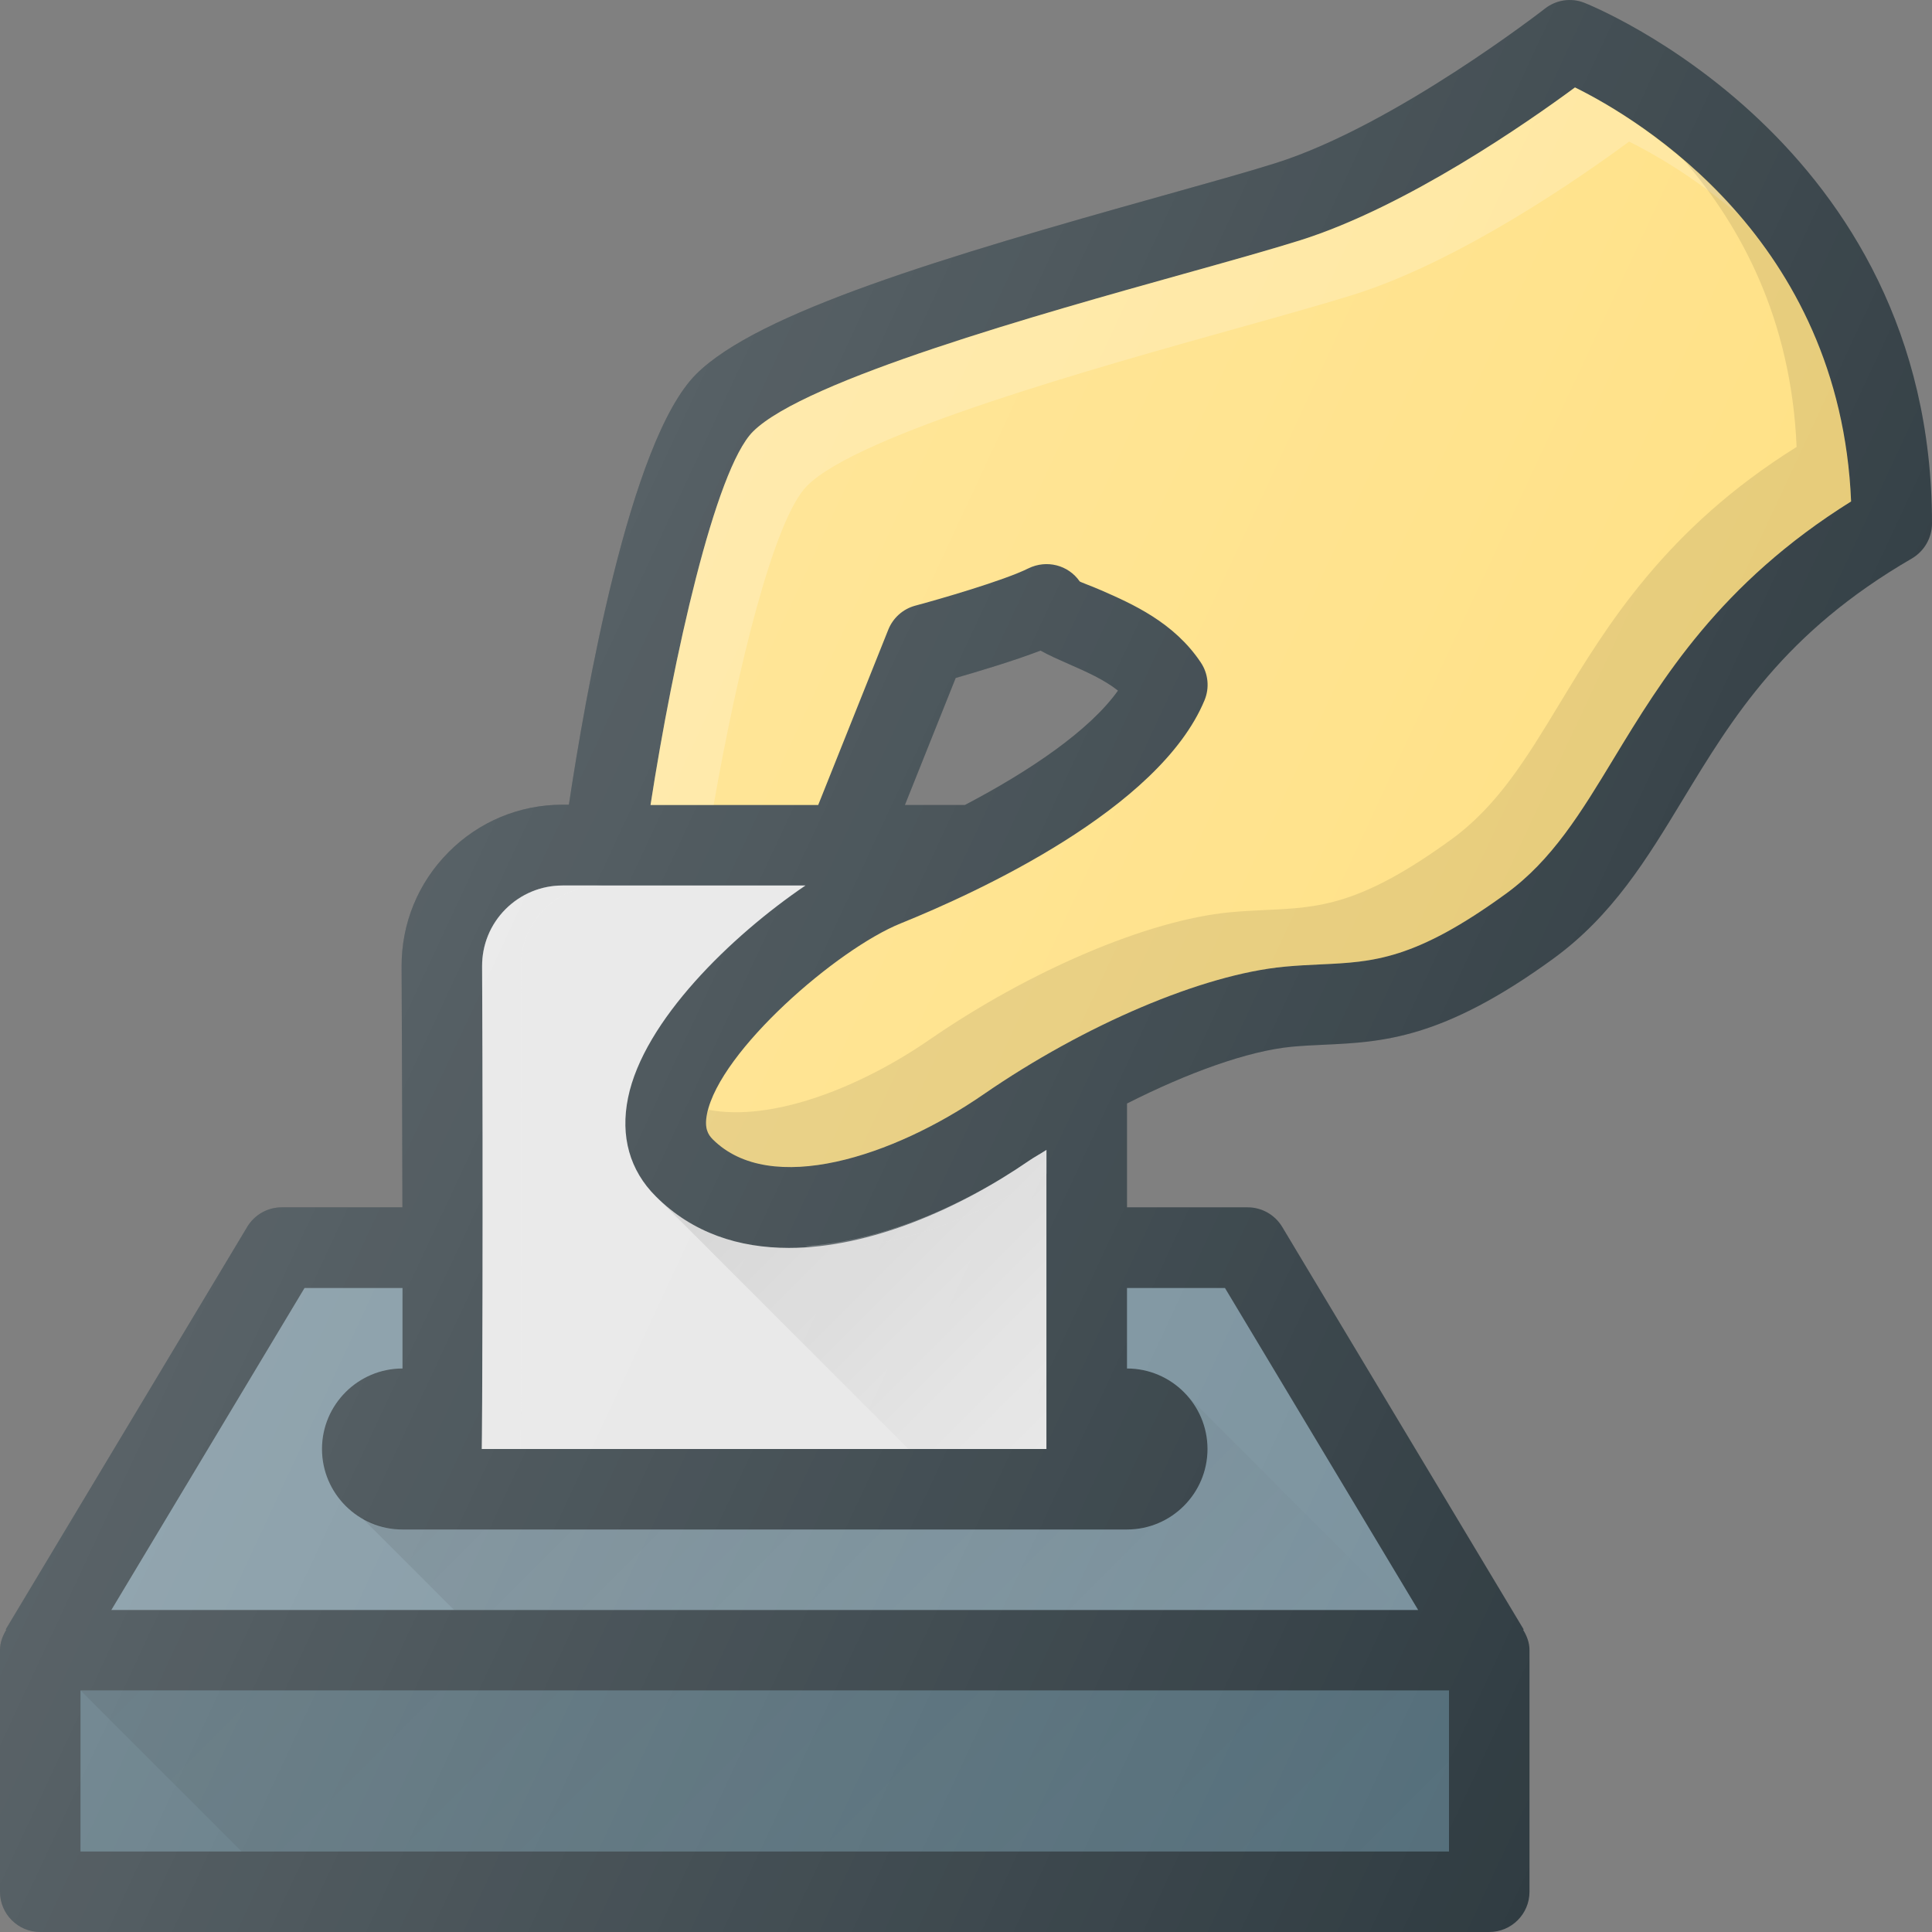 <svg xmlns="http://www.w3.org/2000/svg" enable-background="new 0 0 24 24" viewBox="0 0 24 24"><rect x="0" y="0" width="24" height="24" fill="#808080" stroke="none"/><path fill="#303c42" d="M19.679,0.034c-0.163-0.064-0.348-0.036-0.487,0.073c-0.019,0.015-1.866,1.451-3.342,1.918   c-0.352,0.111-0.847,0.249-1.414,0.408c-2.714,0.759-5.024,1.45-5.789,2.216C7.819,5.476,7.266,8.673,7.067,9.996H6.989   c-0.536,0-1.04,0.21-1.417,0.59c-0.378,0.38-0.585,0.884-0.583,1.42c0.004,0.921,0.008,1.991,0.01,2.992H3.5   c-0.176,0-0.338,0.092-0.429,0.243l-3,5.001l0.007,0.004C0.033,20.321,0,20.405,0,20.499V23.5C0,23.776,0.224,24,0.5,24h18   c0.276,0,0.5-0.224,0.5-0.5v-3.001c0-0.094-0.033-0.178-0.079-0.253l0.007-0.004l-3-5.001c-0.09-0.15-0.253-0.243-0.429-0.243H14   v-1.29c0.757-0.383,1.502-0.653,2.047-0.705c0.14-0.013,0.273-0.019,0.404-0.025c0.722-0.034,1.469-0.068,2.843-1.068   c0.738-0.537,1.163-1.238,1.612-1.979c0.618-1.019,1.257-2.074,2.845-2.994C23.905,6.846,24,6.68,24,6.502   C24,1.743,19.722,0.05,19.679,0.034z M11.986,10h-0.745l0.631-1.578c0.271-0.078,0.711-0.209,1.054-0.34   c0.107,0.06,0.226,0.112,0.353,0.168c0.207,0.091,0.434,0.19,0.609,0.329C13.534,9.077,12.784,9.582,11.986,10z"/><path fill="#e6e6e6" d="M5.989,12.004c-0.001-0.268,0.102-0.52,0.291-0.71C6.47,11.105,6.721,11,6.989,11h3.017   c-0.918,0.623-2.009,1.679-2.204,2.637c-0.098,0.479,0.021,0.902,0.344,1.224c0.457,0.458,1.036,0.641,1.654,0.641   c1.009,0,2.123-0.49,2.983-1.083c0.07-0.048,0.145-0.087,0.216-0.134V18H5.985C5.99,17.862,6.003,14.896,5.989,12.004z"/><g opacity=".2"><path fill="#fff" d="M10.283 15.502c.912 0 1.899-.406 2.717-.921v-.296c-.071.047-.146.086-.216.134-.804.554-1.828 1.003-2.783 1.061C10.094 15.489 10.187 15.502 10.283 15.502zM6.472 12.004c-.001-.268.102-.52.291-.71C6.952 11.105 7.204 11 7.472 11H6.989c-.268 0-.52.104-.709.294-.189.19-.292.442-.291.71C6.003 14.896 5.99 17.862 5.985 18h.482C6.472 17.862 6.485 14.896 6.472 12.004z"/><g><path fill="#e6e6e6" d="M10.283 15.502c.912 0 1.899-.406 2.717-.921v-.296c-.071.047-.146.086-.216.134-.804.554-1.828 1.003-2.783 1.061C10.094 15.489 10.187 15.502 10.283 15.502zM6.472 12.004c-.001-.268.102-.52.291-.71C6.952 11.105 7.204 11 7.472 11H6.989c-.268 0-.52.104-.709.294-.189.19-.292.442-.291.71C6.003 14.896 5.99 17.862 5.985 18h.482C6.472 17.862 6.485 14.896 6.472 12.004z"/></g></g><rect width="17" height="2.001" x="1" y="20.999" fill="#546e7a"/><path fill="#78909c" d="M15.217,16l2.4,4H1.383l2.4-4H5C5,16.36,5,16.697,5,17c-0.551,0-1,0.449-1,1c0,0.551,0.449,1,1,1h9   c0.551,0,1-0.449,1-1s-0.449-1-1-1v-1H15.217z"/><path fill="#ffe082" d="M20.051,9.415c-0.413,0.682-0.77,1.27-1.345,1.688c-1.132,0.823-1.648,0.847-2.301,0.877   c-0.147,0.007-0.296,0.014-0.452,0.029c-1.013,0.096-2.479,0.719-3.736,1.586c-1.117,0.771-2.646,1.274-3.363,0.558   c-0.059-0.059-0.107-0.138-0.071-0.317c0.16-0.784,1.617-2.047,2.405-2.365c0.948-0.383,3.213-1.419,3.775-2.772   c0.064-0.154,0.047-0.33-0.046-0.469c-0.333-0.5-0.854-0.729-1.235-0.896c-0.111-0.049-0.268-0.105-0.27-0.112   C13.27,7.018,13.002,6.95,12.776,7.06c-0.304,0.152-1.119,0.387-1.407,0.464c-0.152,0.041-0.275,0.151-0.334,0.297L10.164,10H8.081   c0.281-1.816,0.803-4.169,1.273-4.639c0.643-0.643,3.59-1.467,5.351-1.959c0.58-0.162,1.086-0.304,1.446-0.417   c1.328-0.419,2.834-1.471,3.414-1.899c0.799,0.394,3.294,1.883,3.43,5.143C21.367,7.245,20.641,8.443,20.051,9.415z"/><path fill="#fff" d="M10.026,6.034c0.643-0.643,3.59-1.467,5.351-1.959c0.58-0.162,1.086-0.304,1.446-0.417   c1.328-0.419,2.834-1.471,3.414-1.899c0.29,0.143,0.807,0.436,1.351,0.902c-0.756-0.873-1.613-1.372-2.023-1.574   c-0.58,0.428-2.086,1.48-3.414,1.899c-0.359,0.114-0.866,0.255-1.446,0.417c-1.761,0.493-4.708,1.317-5.351,1.959   C8.883,5.831,8.362,8.184,8.081,10h0.784C9.16,8.319,9.613,6.448,10.026,6.034z" opacity=".2"/><path d="M20.913,1.985c0.714,0.825,1.339,1.984,1.405,3.567c-1.627,1.017-2.354,2.215-2.943,3.187   c-0.413,0.682-0.77,1.27-1.345,1.688c-1.132,0.823-1.648,0.847-2.301,0.877c-0.147,0.007-0.296,0.014-0.452,0.029   c-1.013,0.096-2.479,0.719-3.736,1.586c-0.856,0.59-1.95,1.019-2.739,0.867c-0.004,0.016-0.015,0.034-0.019,0.05   c-0.036,0.18,0.013,0.259,0.071,0.317c0.717,0.716,2.246,0.212,3.363-0.558c1.257-0.867,2.724-1.49,3.736-1.586   c0.156-0.015,0.305-0.022,0.452-0.029c0.653-0.03,1.169-0.054,2.301-0.877c0.575-0.419,0.932-1.007,1.345-1.688   c0.589-0.972,1.315-2.169,2.943-3.187C22.908,4.152,21.866,2.799,20.913,1.985z" opacity=".1"/><linearGradient id="a" x1="9.504" x2="13.5" y1="13.504" y2="17.5" gradientUnits="userSpaceOnUse"><stop offset="0" stop-opacity=".1"/><stop offset="1" stop-opacity="0"/></linearGradient><path fill="url(#a)" d="M13,18v-3.715c-0.071,0.047-0.146,0.086-0.216,0.134c-0.86,0.593-1.974,1.083-2.983,1.083   c-0.618,0-1.197-0.184-1.654-0.641L11.286,18H13z"/><linearGradient id="b" x1="14.69" x2="14.7" y1="17.28" y2="17.29" gradientUnits="userSpaceOnUse"><stop offset="0" stop-opacity=".1"/><stop offset="1" stop-opacity="0"/></linearGradient><polygon fill="url(#b)" points="14.701 17.289 14.692 17.281 14.689 17.281"/><linearGradient id="c" x1="7.447" x2="14.469" y1="15.92" y2="22.943" gradientUnits="userSpaceOnUse"><stop offset="0" stop-opacity=".1"/><stop offset="1" stop-opacity="0"/></linearGradient><path fill="url(#c)" d="M14.711,17.299C14.889,17.48,15,17.727,15,18c0,0.551-0.449,1-1,1H5   c-0.177,0-0.335-0.059-0.479-0.14l-0.017,0.003L5.641,20h11.771L14.711,17.299z"/><linearGradient id="d" x1="5.25" x2="14.751" y1="16.749" y2="26.25" gradientUnits="userSpaceOnUse"><stop offset="0" stop-opacity=".1"/><stop offset="1" stop-opacity="0"/></linearGradient><polygon fill="url(#d)" points="18 23 18 20.999 1 20.999 3.001 23"/><linearGradient id="e" x1="5.002" x2="21.84" y1="9.668" y2="17.52" gradientUnits="userSpaceOnUse"><stop offset="0" stop-color="#fff" stop-opacity=".2"/><stop offset="1" stop-color="#fff" stop-opacity="0"/></linearGradient><path fill="url(#e)" d="M19.679,0.034c-0.163-0.064-0.348-0.036-0.487,0.073c-0.019,0.015-1.866,1.451-3.342,1.918   c-0.352,0.111-0.847,0.249-1.414,0.408c-2.714,0.759-5.024,1.45-5.789,2.216C7.819,5.476,7.266,8.673,7.067,9.996H6.989   c-0.536,0-1.04,0.21-1.417,0.59c-0.378,0.38-0.585,0.884-0.583,1.42c0.004,0.921,0.008,1.991,0.01,2.992H3.5   c-0.176,0-0.338,0.092-0.429,0.243l-3,5.001l0.007,0.004C0.033,20.321,0,20.405,0,20.499V23.5C0,23.776,0.224,24,0.5,24h18   c0.276,0,0.5-0.224,0.5-0.5v-3.001c0-0.094-0.033-0.178-0.079-0.253l0.007-0.004l-3-5.001c-0.09-0.15-0.253-0.243-0.429-0.243H14   v-1.29c0.757-0.383,1.502-0.653,2.047-0.705c0.14-0.013,0.273-0.019,0.404-0.025c0.722-0.034,1.469-0.068,2.843-1.068   c0.738-0.537,1.163-1.238,1.612-1.979c0.618-1.019,1.257-2.074,2.845-2.994C23.905,6.846,24,6.68,24,6.502   C24,1.743,19.722,0.05,19.679,0.034z M11.986,10h-0.745l0.631-1.578c0.271-0.078,0.711-0.209,1.054-0.34   c0.107,0.06,0.226,0.112,0.353,0.168c0.207,0.091,0.434,0.19,0.609,0.329C13.534,9.077,12.784,9.582,11.986,10z"/></svg>